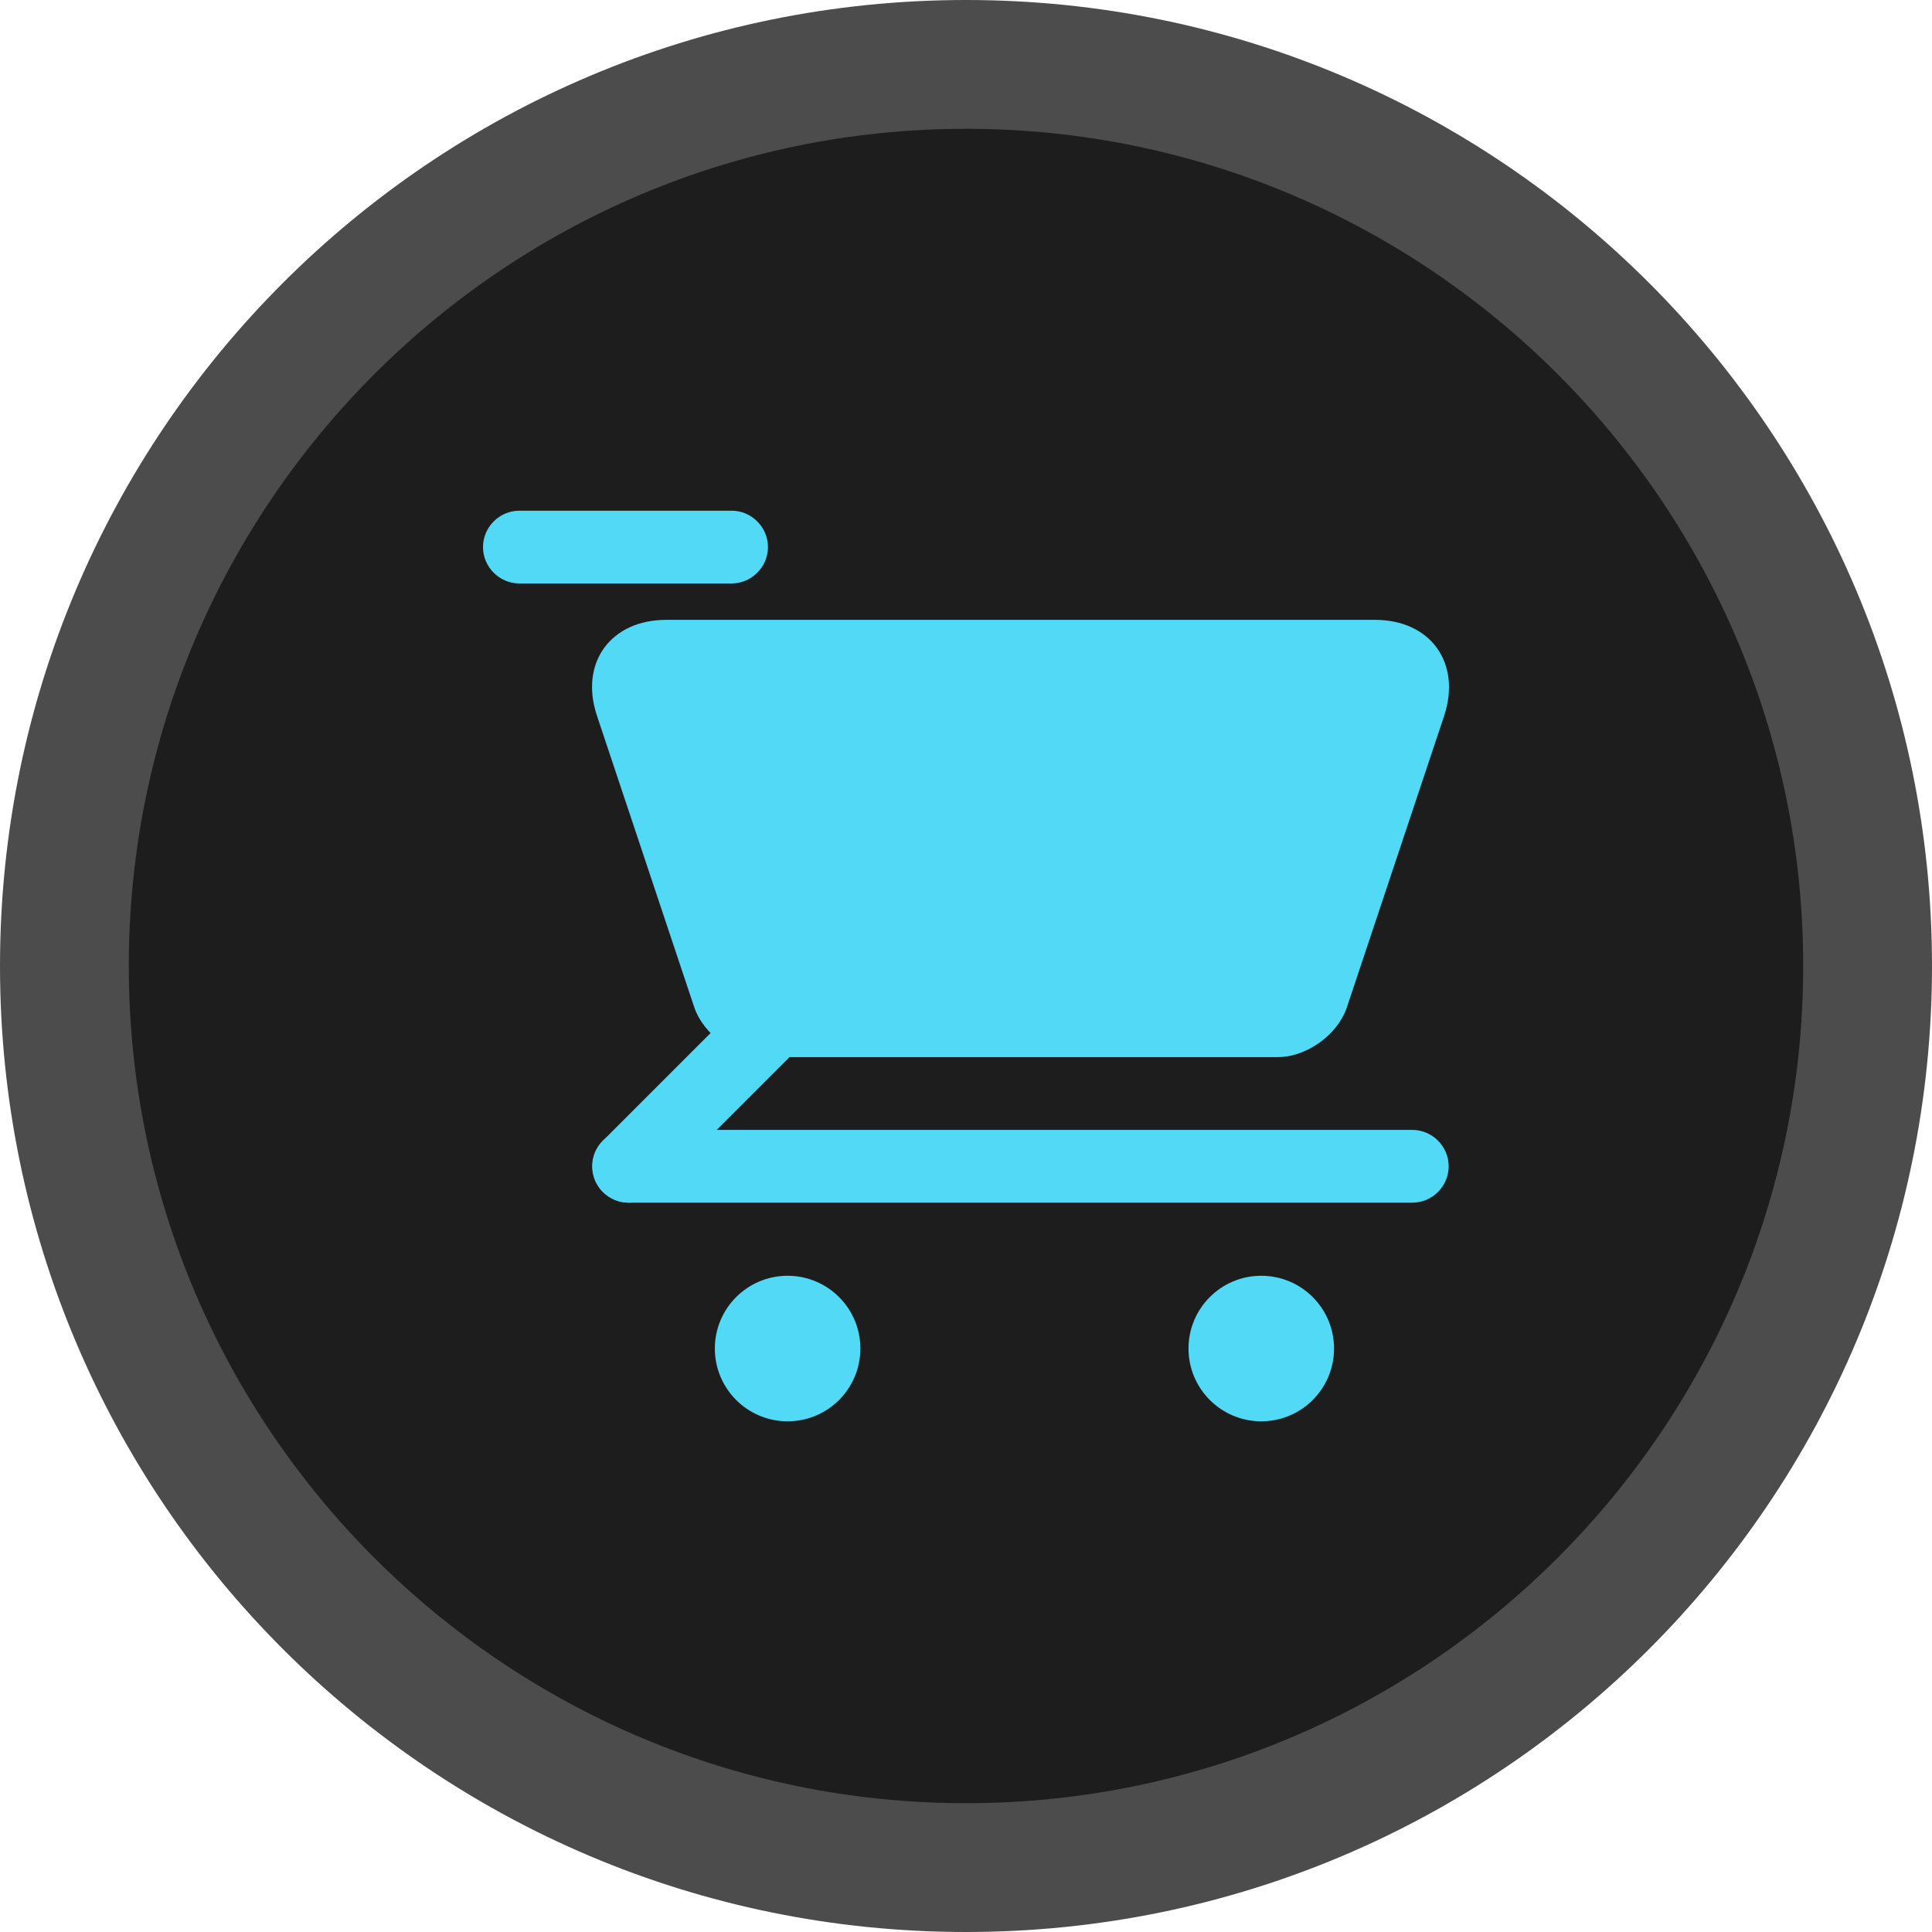 <svg xmlns="http://www.w3.org/2000/svg" viewBox="0 0 60 60" style="enable-background:new 0 0 60 60" xml:space="preserve">
  <style>
    .st0{fill:#52d9f6}
  </style>
  <g id="ico-sale-60x60">
    <circle cx="30" cy="30" r="28" style="fill:#1d1d1d"/>
    <path d="M30 4c14.34 0 26 11.66 26 26S44.34 56 30 56 4 44.34 4 30 15.66 4 30 4m0-4C13.43 0 0 13.43 0 30s13.43 30 30 30 30-13.43 30-30S46.57 0 30 0z" style="fill:#4c4c4c"/>
    <g>
      <path class="st0" d="M18.39 36.22c0-.62.51-1.13 1.13-1.13h24.34c.62 0 1.13.51 1.13 1.13 0 .62-.51 1.13-1.13 1.13H19.53c-.63 0-1.14-.5-1.14-1.13zM15 16.99c0-.62.51-1.13 1.13-1.13h6.59c.62 0 1.13.51 1.13 1.13 0 .62-.51 1.13-1.13 1.13h-6.59c-.62 0-1.13-.51-1.13-1.13z"/>
      <path class="st0" d="m27.94 26.21-9.21 9.21c-.44.44-.44 1.16 0 1.6.44.44 1.16.44 1.6 0l7.56-7.56.05-3.25z"/>
      <path class="st0" d="m44.85 22.23-3.02 9.05c-.28.85-1.25 1.55-2.15 1.55H23.71c-.9 0-1.86-.7-2.15-1.55l-3.02-9.05c-.55-1.64.42-2.98 2.15-2.98H42.7c1.73 0 2.69 1.34 2.15 2.98z"/>
      <circle class="st0" cx="24.46" cy="41.88" r="2.26"/>
      <circle class="st0" cx="39.17" cy="41.88" r="2.26"/>
    </g>
  </g>
</svg>
